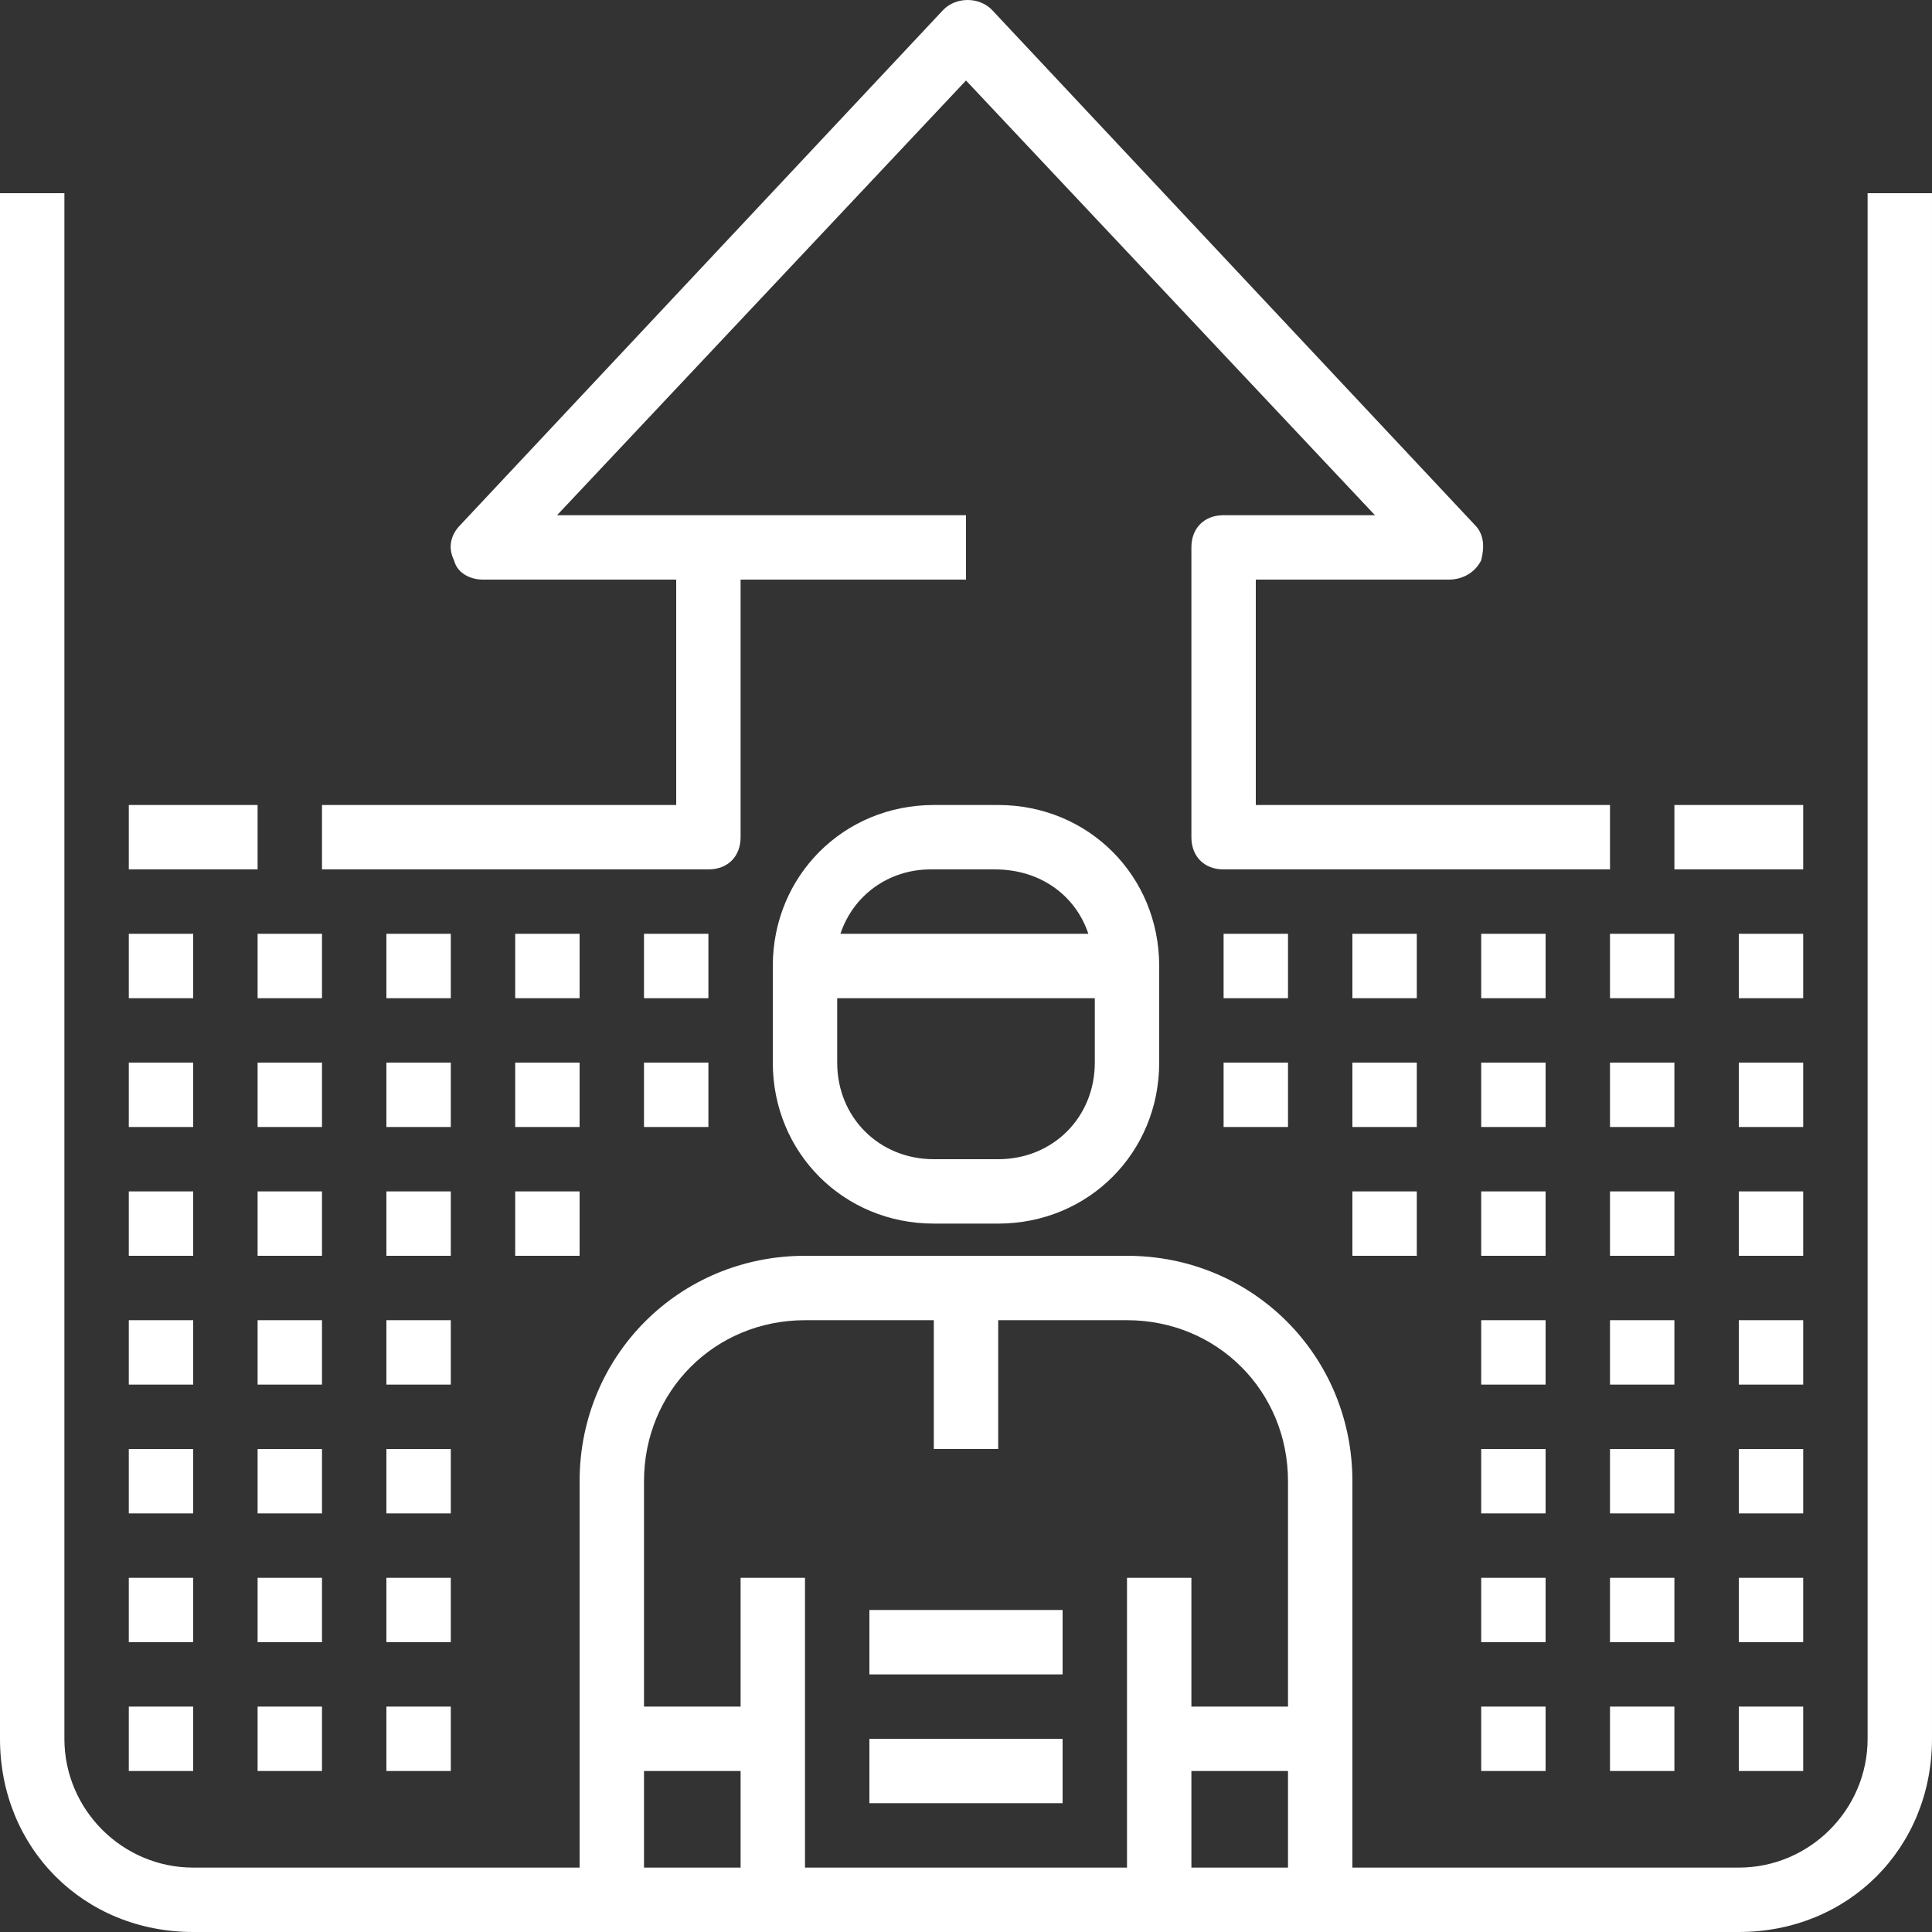 <?xml version="1.0" encoding="iso-8859-1"?>
<!-- Generator: Adobe Illustrator 19.0.0, SVG Export Plug-In . SVG Version: 6.00 Build 0)  -->
<svg xmlns="http://www.w3.org/2000/svg" xmlns:xlink="http://www.w3.org/1999/xlink" version="1.1" id="Capa_1" x="0px" y="0px" viewBox="0 0 60 60" style="enable-background:new 0 0 60 60;" xml:space="preserve" width="512px" height="512px">
<rect x="0" y="0" width="60" height="60" fill="#333333" stroke="none"/>
<g>
	<g>
		<path d="M29,25c-2.8,0-5,2.2-5,5v3c0,2.8,2.2,5,5,5h2c2.8,0,5-2.2,5-5v-3c0-2.8-2.2-5-5-5H29z M31,36h-2c-1.7,0-3-1.3-3-3v-2h8v2    C34,34.7,32.7,36,31,36z M33.8,29h-7.7c0.4-1.2,1.5-2,2.8-2h2C32.3,27,33.4,27.8,33.8,29z" fill="#FFFFFF"/>
		<rect x="27" y="50" width="6" height="2" fill="#FFFFFF"/>
		<rect x="27" y="54" width="6" height="2" fill="#FFFFFF"/>
		<path d="M58,6v48c0,2.2-1.8,4-4,4H42V46c0-3.9-3.1-7-7-7H25c-3.9,0-7,3.1-7,7v12H6c-2.2,0-4-1.8-4-4V6H0v48c0,3.4,2.6,6,6,6h12h2    h3h2h10h2h3h2h12c3.4,0,6-2.6,6-6V6H58z M20,58v-3h3v3H20z M25,58v-9h-2v4h-3v-7c0-2.8,2.2-5,5-5h4v4h2v-4h4c2.8,0,5,2.2,5,5v7h-3    v-4h-2v9H25z M37,58v-3h3v3H37z" fill="#FFFFFF"/>
		<path d="M23,26v-8h7v-2h-8h-4.7L30,2.5L42.7,16H38c-0.6,0-1,0.4-1,1v9c0,0.6,0.4,1,1,1h12v-2H39v-7h6c0.4,0,0.8-0.2,1-0.6    c0.1-0.4,0.1-0.8-0.2-1.1l-15-16c-0.4-0.4-1.1-0.4-1.5,0l-15,16c-0.3,0.3-0.4,0.7-0.2,1.1c0.1,0.4,0.5,0.6,0.9,0.6h6v7H10v2h12    C22.6,27,23,26.6,23,26z" fill="#FFFFFF"/>
		<rect x="52" y="25" width="4" height="2" fill="#FFFFFF"/>
		<rect x="4" y="25" width="4" height="2" fill="#FFFFFF"/>
		<rect x="4" y="29" width="2" height="2" fill="#FFFFFF"/>
		<rect x="8" y="29" width="2" height="2" fill="#FFFFFF"/>
		<rect x="12" y="29" width="2" height="2" fill="#FFFFFF"/>
		<rect x="16" y="29" width="2" height="2" fill="#FFFFFF"/>
		<rect x="20" y="29" width="2" height="2" fill="#FFFFFF"/>
		<rect x="4" y="33" width="2" height="2" fill="#FFFFFF"/>
		<rect x="8" y="33" width="2" height="2" fill="#FFFFFF"/>
		<rect x="12" y="33" width="2" height="2" fill="#FFFFFF"/>
		<rect x="16" y="33" width="2" height="2" fill="#FFFFFF"/>
		<rect x="20" y="33" width="2" height="2" fill="#FFFFFF"/>
		<rect x="4" y="37" width="2" height="2" fill="#FFFFFF"/>
		<rect x="8" y="37" width="2" height="2" fill="#FFFFFF"/>
		<rect x="12" y="37" width="2" height="2" fill="#FFFFFF"/>
		<rect x="16" y="37" width="2" height="2" fill="#FFFFFF"/>
		<rect x="4" y="41" width="2" height="2" fill="#FFFFFF"/>
		<rect x="8" y="41" width="2" height="2" fill="#FFFFFF"/>
		<rect x="12" y="41" width="2" height="2" fill="#FFFFFF"/>
		<rect x="4" y="45" width="2" height="2" fill="#FFFFFF"/>
		<rect x="8" y="45" width="2" height="2" fill="#FFFFFF"/>
		<rect x="12" y="45" width="2" height="2" fill="#FFFFFF"/>
		<rect x="4" y="49" width="2" height="2" fill="#FFFFFF"/>
		<rect x="8" y="49" width="2" height="2" fill="#FFFFFF"/>
		<rect x="12" y="49" width="2" height="2" fill="#FFFFFF"/>
		<rect x="4" y="53" width="2" height="2" fill="#FFFFFF"/>
		<rect x="8" y="53" width="2" height="2" fill="#FFFFFF"/>
		<rect x="12" y="53" width="2" height="2" fill="#FFFFFF"/>
		<rect x="46" y="45" width="2" height="2" fill="#FFFFFF"/>
		<rect x="50" y="45" width="2" height="2" fill="#FFFFFF"/>
		<rect x="54" y="45" width="2" height="2" fill="#FFFFFF"/>
		<rect x="46" y="49" width="2" height="2" fill="#FFFFFF"/>
		<rect x="50" y="49" width="2" height="2" fill="#FFFFFF"/>
		<rect x="54" y="49" width="2" height="2" fill="#FFFFFF"/>
		<rect x="46" y="53" width="2" height="2" fill="#FFFFFF"/>
		<rect x="50" y="53" width="2" height="2" fill="#FFFFFF"/>
		<rect x="54" y="53" width="2" height="2" fill="#FFFFFF"/>
		<rect x="46" y="33" width="2" height="2" fill="#FFFFFF"/>
		<rect x="50" y="33" width="2" height="2" fill="#FFFFFF"/>
		<rect x="54" y="33" width="2" height="2" fill="#FFFFFF"/>
		<rect x="46" y="29" width="2" height="2" fill="#FFFFFF"/>
		<rect x="50" y="29" width="2" height="2" fill="#FFFFFF"/>
		<rect x="54" y="29" width="2" height="2" fill="#FFFFFF"/>
		<rect x="46" y="37" width="2" height="2" fill="#FFFFFF"/>
		<rect x="42" y="37" width="2" height="2" fill="#FFFFFF"/>
		<rect x="42" y="33" width="2" height="2" fill="#FFFFFF"/>
		<rect x="42" y="29" width="2" height="2" fill="#FFFFFF"/>
		<rect x="38" y="29" width="2" height="2" fill="#FFFFFF"/>
		<rect x="38" y="33" width="2" height="2" fill="#FFFFFF"/>
		<rect x="50" y="37" width="2" height="2" fill="#FFFFFF"/>
		<rect x="54" y="37" width="2" height="2" fill="#FFFFFF"/>
		<rect x="46" y="41" width="2" height="2" fill="#FFFFFF"/>
		<rect x="50" y="41" width="2" height="2" fill="#FFFFFF"/>
		<rect x="54" y="41" width="2" height="2" fill="#FFFFFF"/>
	</g>
</g>
<g>
</g>
<g>
</g>
<g>
</g>
<g>
</g>
<g>
</g>
<g>
</g>
<g>
</g>
<g>
</g>
<g>
</g>
<g>
</g>
<g>
</g>
<g>
</g>
<g>
</g>
<g>
</g>
<g>
</g>
</svg>
